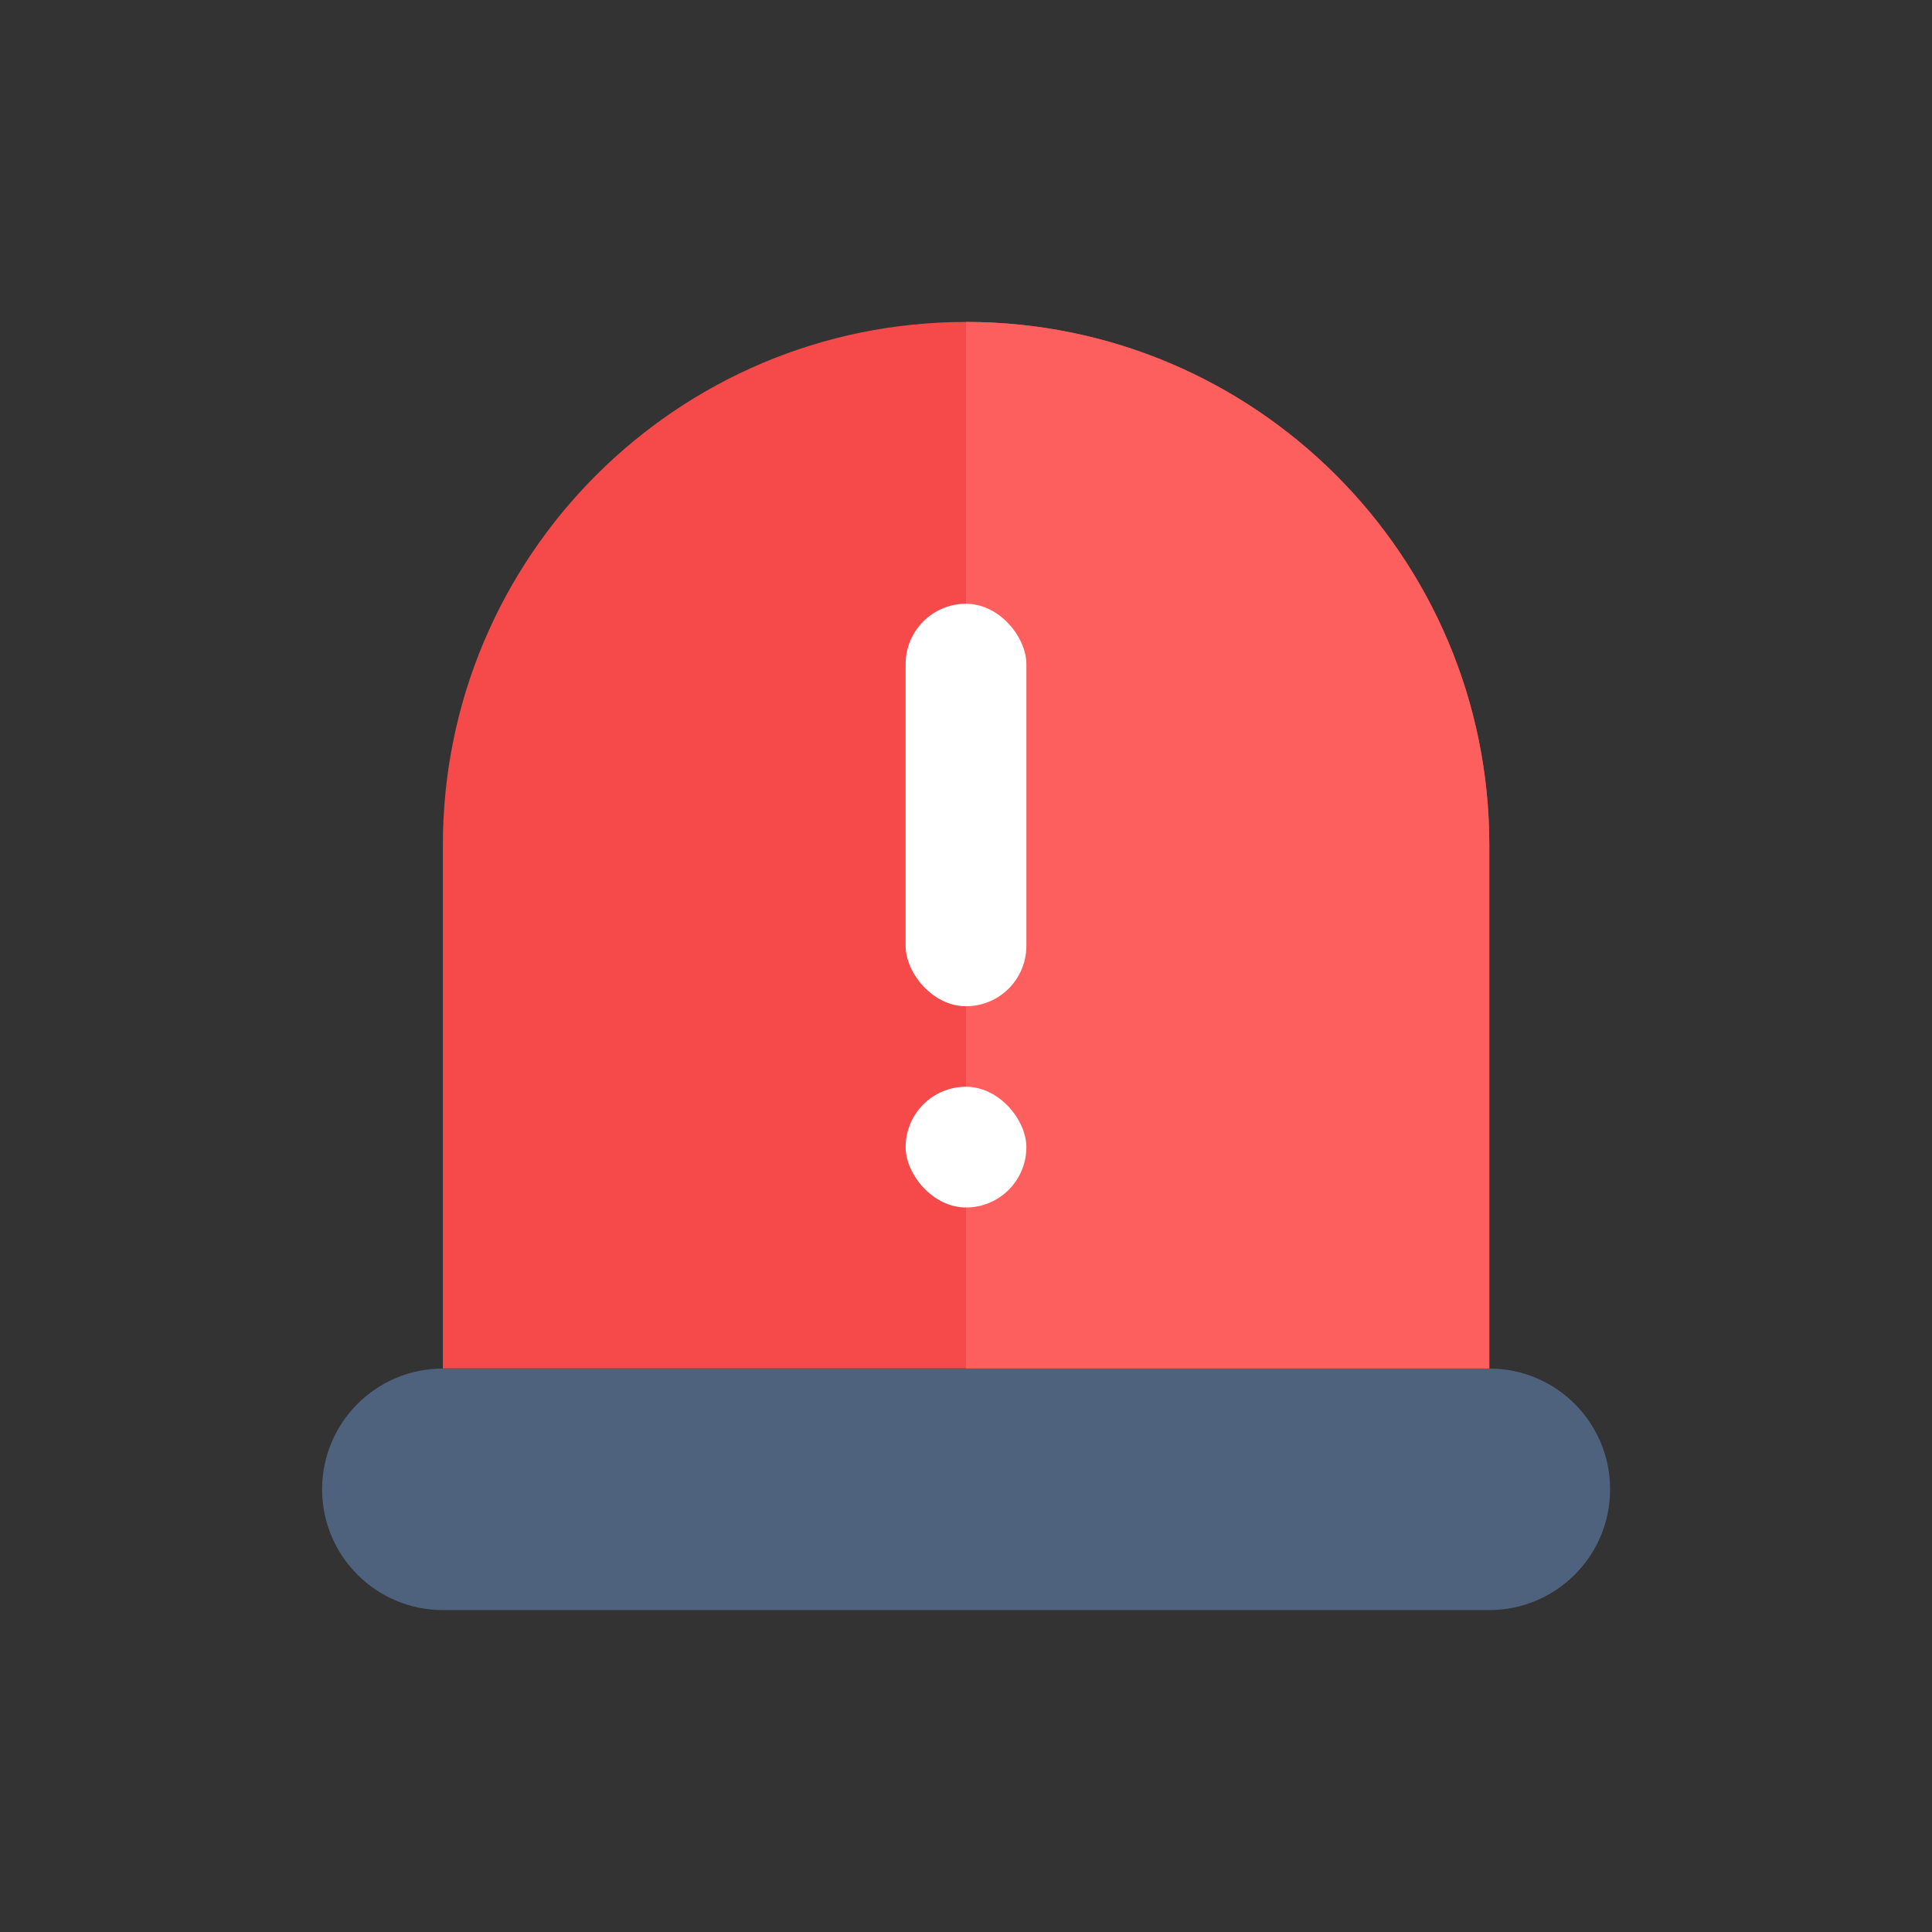 <svg width="44" height="44" viewBox="0 0 44 44" fill="none" xmlns="http://www.w3.org/2000/svg">
<rect x="0" y="0" width="44" height="44" fill="#333333" stroke="none"/>
<path d="M10.086 19.249C10.086 12.667 15.421 7.332 22.003 7.332C28.584 7.332 33.919 12.667 33.919 19.249V31.165L10.086 31.165L10.086 19.249Z" fill="#F64A4A"/>
<path d="M22 7.332C28.581 7.332 33.917 12.667 33.917 19.249V31.165L22 31.165L22 7.332Z" fill="#FD5E5E"/>
<path d="M7.336 33.918C7.336 32.399 8.567 31.168 10.086 31.168L33.919 31.168C35.438 31.168 36.669 32.399 36.669 33.918C36.669 35.437 35.438 36.668 33.919 36.668L10.086 36.668C8.567 36.668 7.336 35.437 7.336 33.918Z" fill="#4E627D"/>
<rect x="20.625" y="13.75" width="2.75" height="9.167" rx="1.375" fill="white"/>
<rect x="20.625" y="24.75" width="2.75" height="2.75" rx="1.375" fill="white"/>
</svg>
